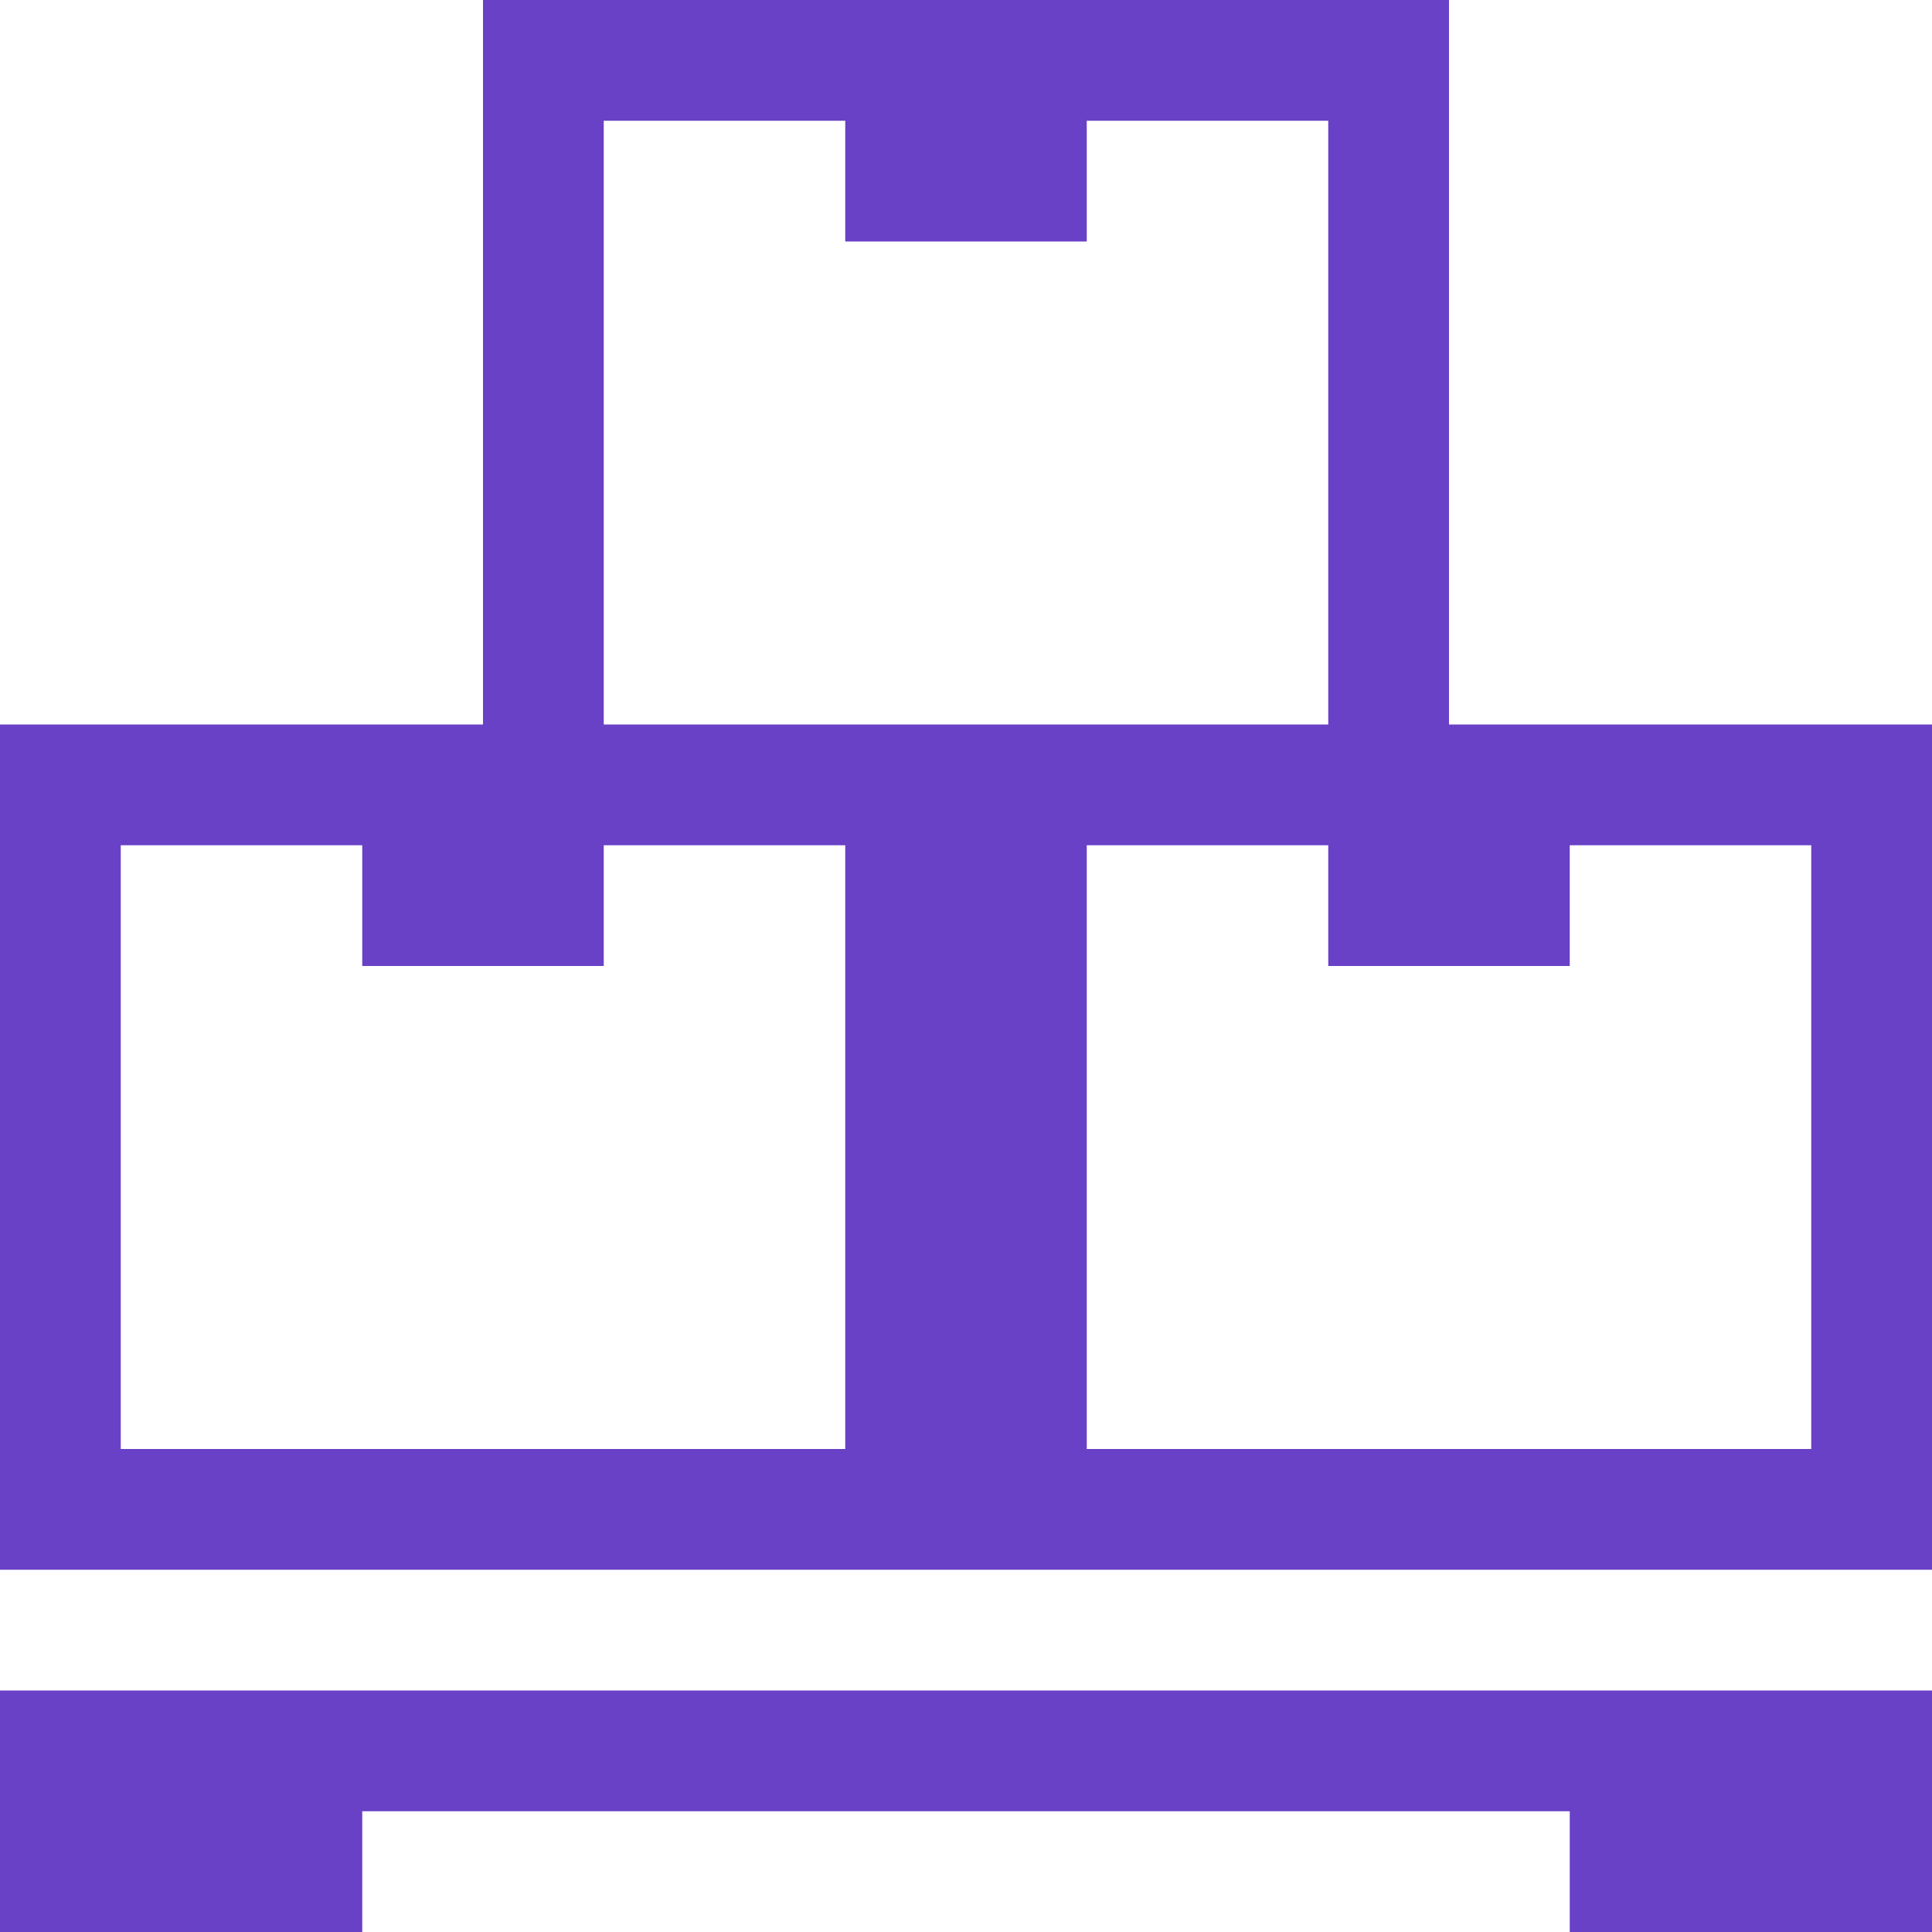 <svg width="22" height="22" viewBox="0 0 22 22" fill="none" xmlns="http://www.w3.org/2000/svg">
<g clip-path="url(#clip0_392_717)">
<path d="M16.5 8.25V0H5.5V8.25H0V17.875H22V8.25H16.5ZM9.625 16.5H1.375V9.625H4.125V11H6.875V9.625H9.625V16.5ZM6.875 8.25V1.375H9.625V2.75H12.375V1.375H15.125V8.25H6.875ZM20.625 16.5H12.375V9.625H15.125V11H17.875V9.625H20.625V16.5ZM0 22H4.125V20.625H17.875V22H22V19.25H0V22Z" fill="#6941C6"/>
</g>
<defs>
<clipPath id="clip0_392_717">
<rect width="22" height="22" fill="white"/>
</clipPath>
</defs>
</svg>
